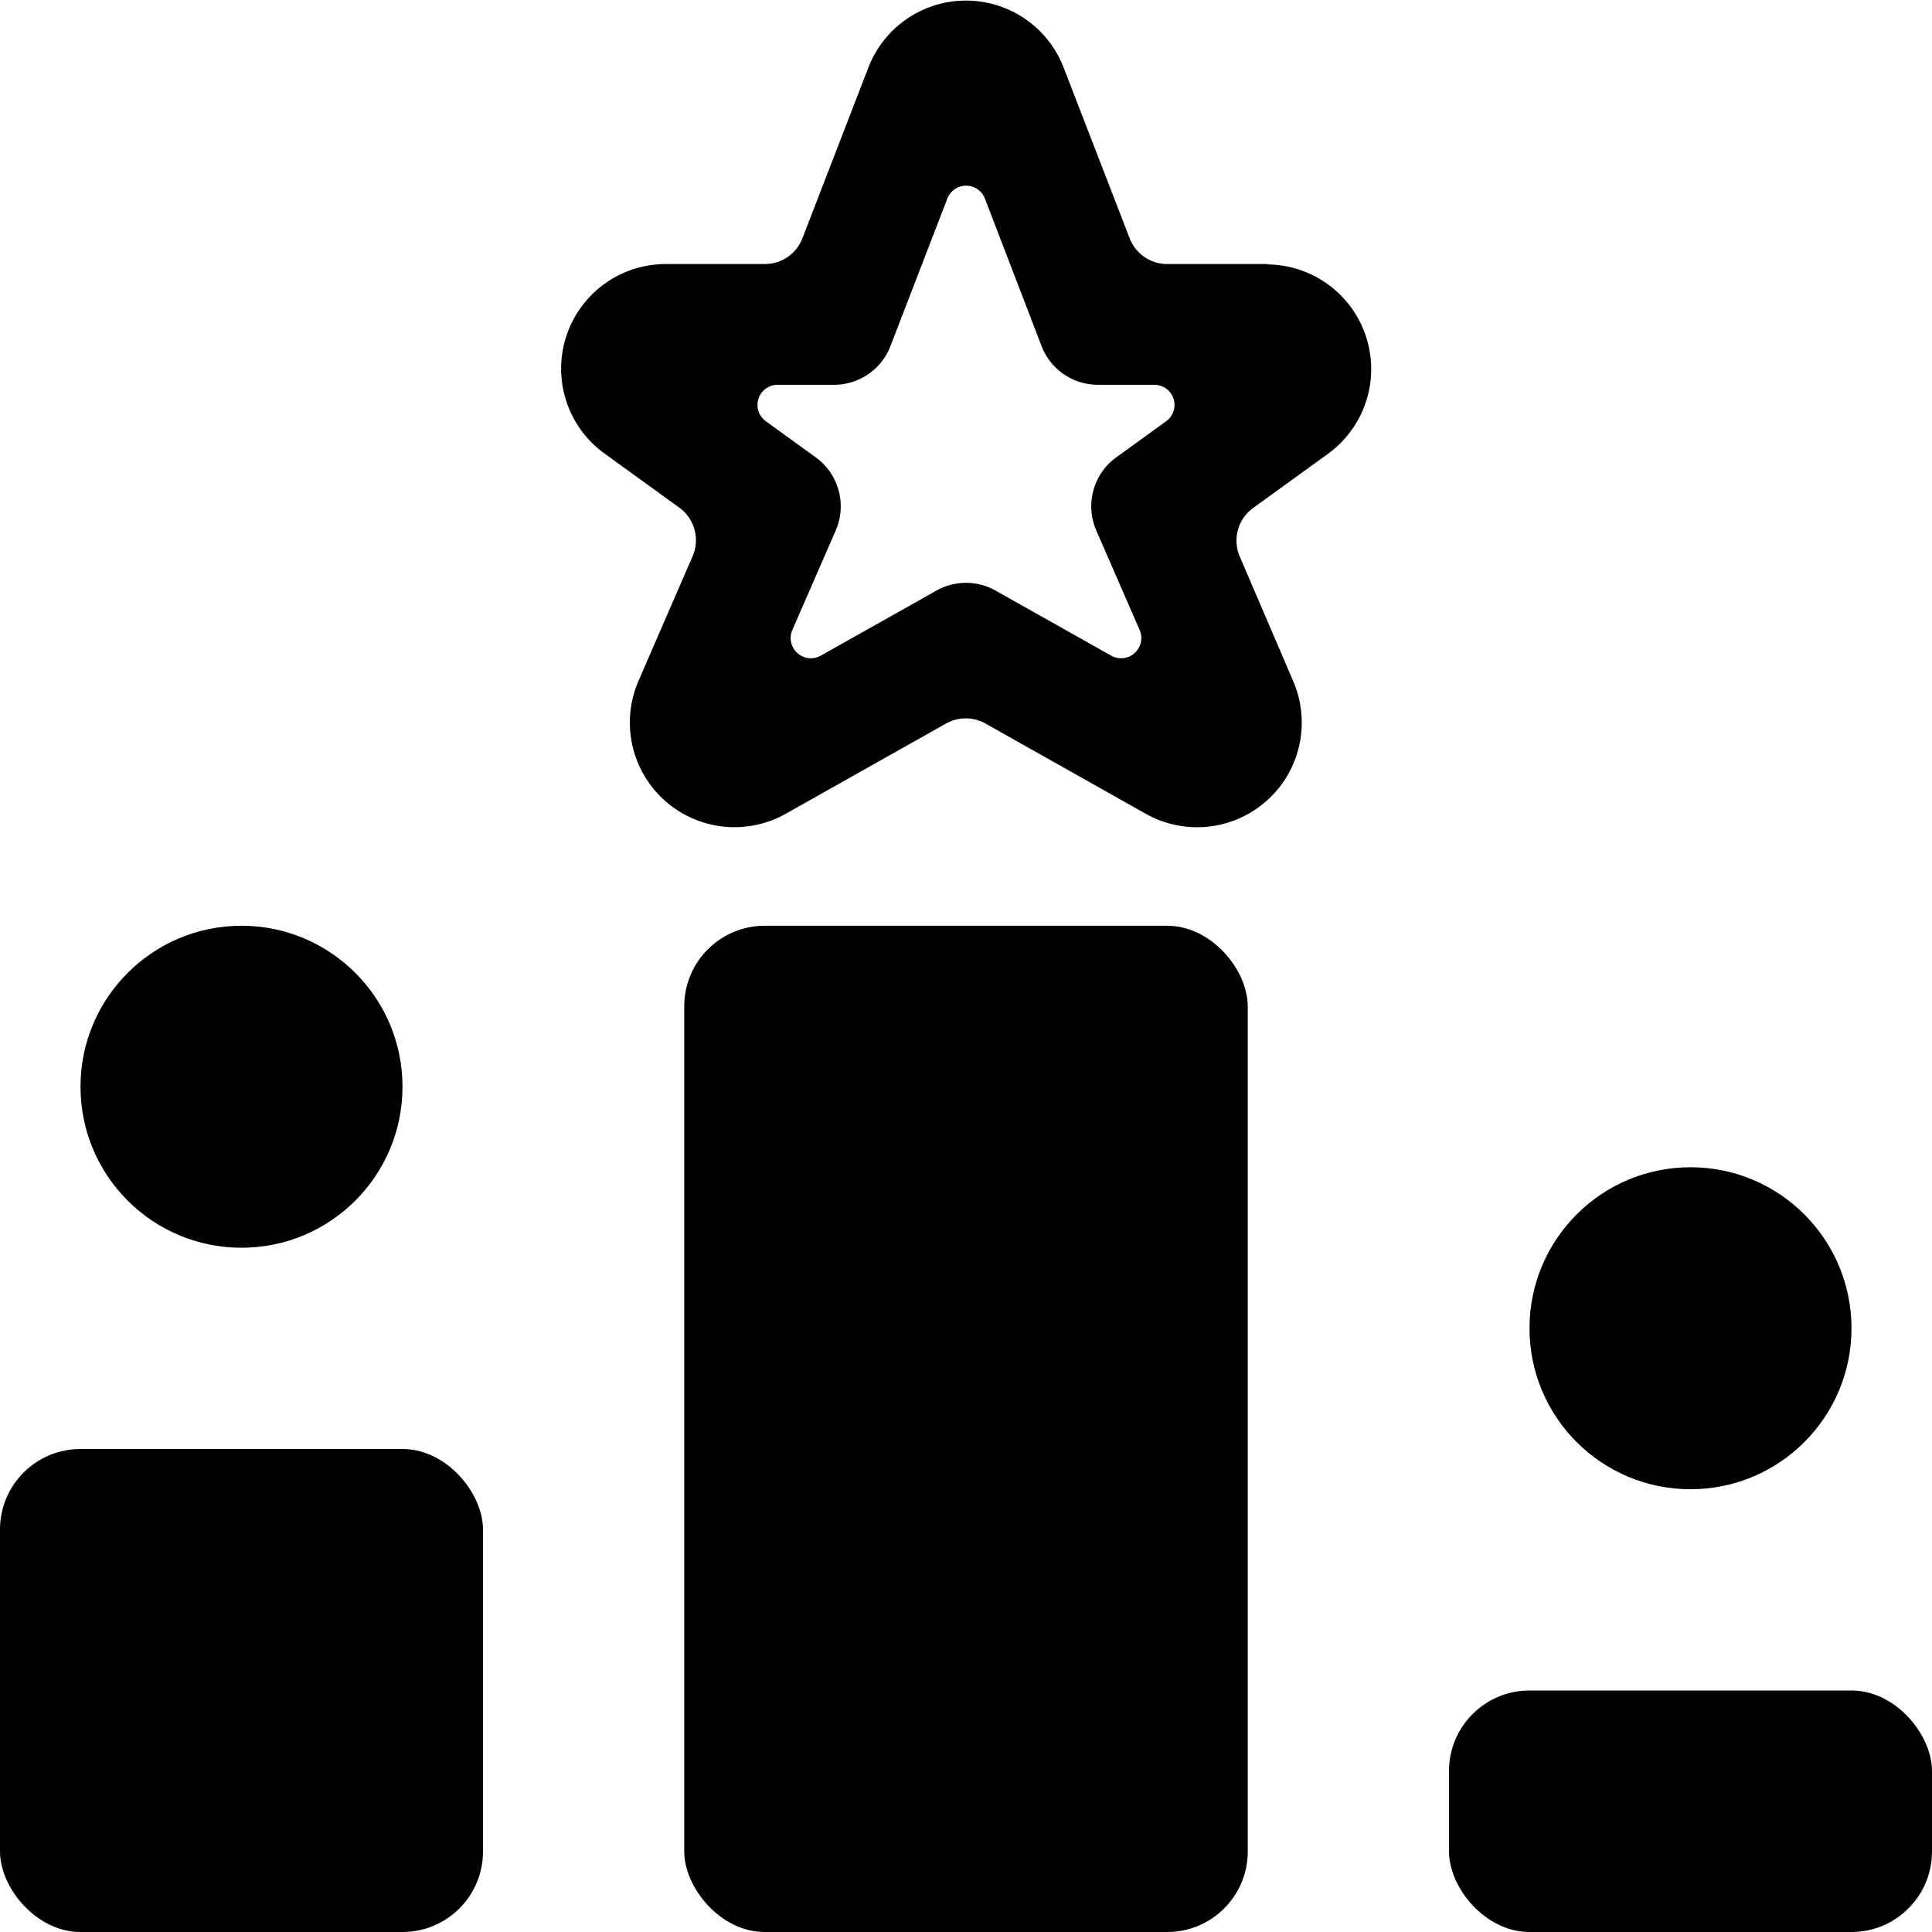 <svg xmlns="http://www.w3.org/2000/svg" viewBox="0 0 24 24"><title>ranking-star-top</title><rect x="8.5" y="11.5" width="7" height="12.5" rx="1" ry="1"/><rect y="18" width="6" height="6" rx="1" ry="1"/><rect x="18" y="21" width="6" height="3" rx="1" ry="1"/><path d="M15.739,3.28H14.5a.5.5,0,0,1-.467-.32L13.21.832a1.3,1.3,0,0,0-2.42,0L9.968,2.96a.5.5,0,0,1-.467.32H8.261A1.3,1.3,0,0,0,7.5,5.627l.94.68a.5.5,0,0,1,.165.6L7.927,8.469a1.3,1.3,0,0,0,1.825,1.645l2-1.126a.5.5,0,0,1,.49,0l2,1.126a1.3,1.3,0,0,0,1.825-1.647L15.4,6.912a.5.5,0,0,1,.165-.6l.939-.68a1.3,1.3,0,0,0-.76-2.347ZM14.486,5.233l-.62.449a.751.751,0,0,0-.248.907l.54,1.239a.251.251,0,0,1-.352.318l-1.438-.809a.748.748,0,0,0-.736,0l-1.438.809a.251.251,0,0,1-.352-.318l.54-1.239a.751.751,0,0,0-.248-.907l-.62-.449a.25.25,0,0,1,.147-.453h.7a.75.75,0,0,0,.7-.48l.707-1.833a.25.25,0,0,1,.467,0L12.939,4.3a.75.75,0,0,0,.7.48h.7a.25.25,0,0,1,.147.453Z"/><circle cx="3" cy="13.5" r="2"/><circle cx="21" cy="16.5" r="2"/></svg>